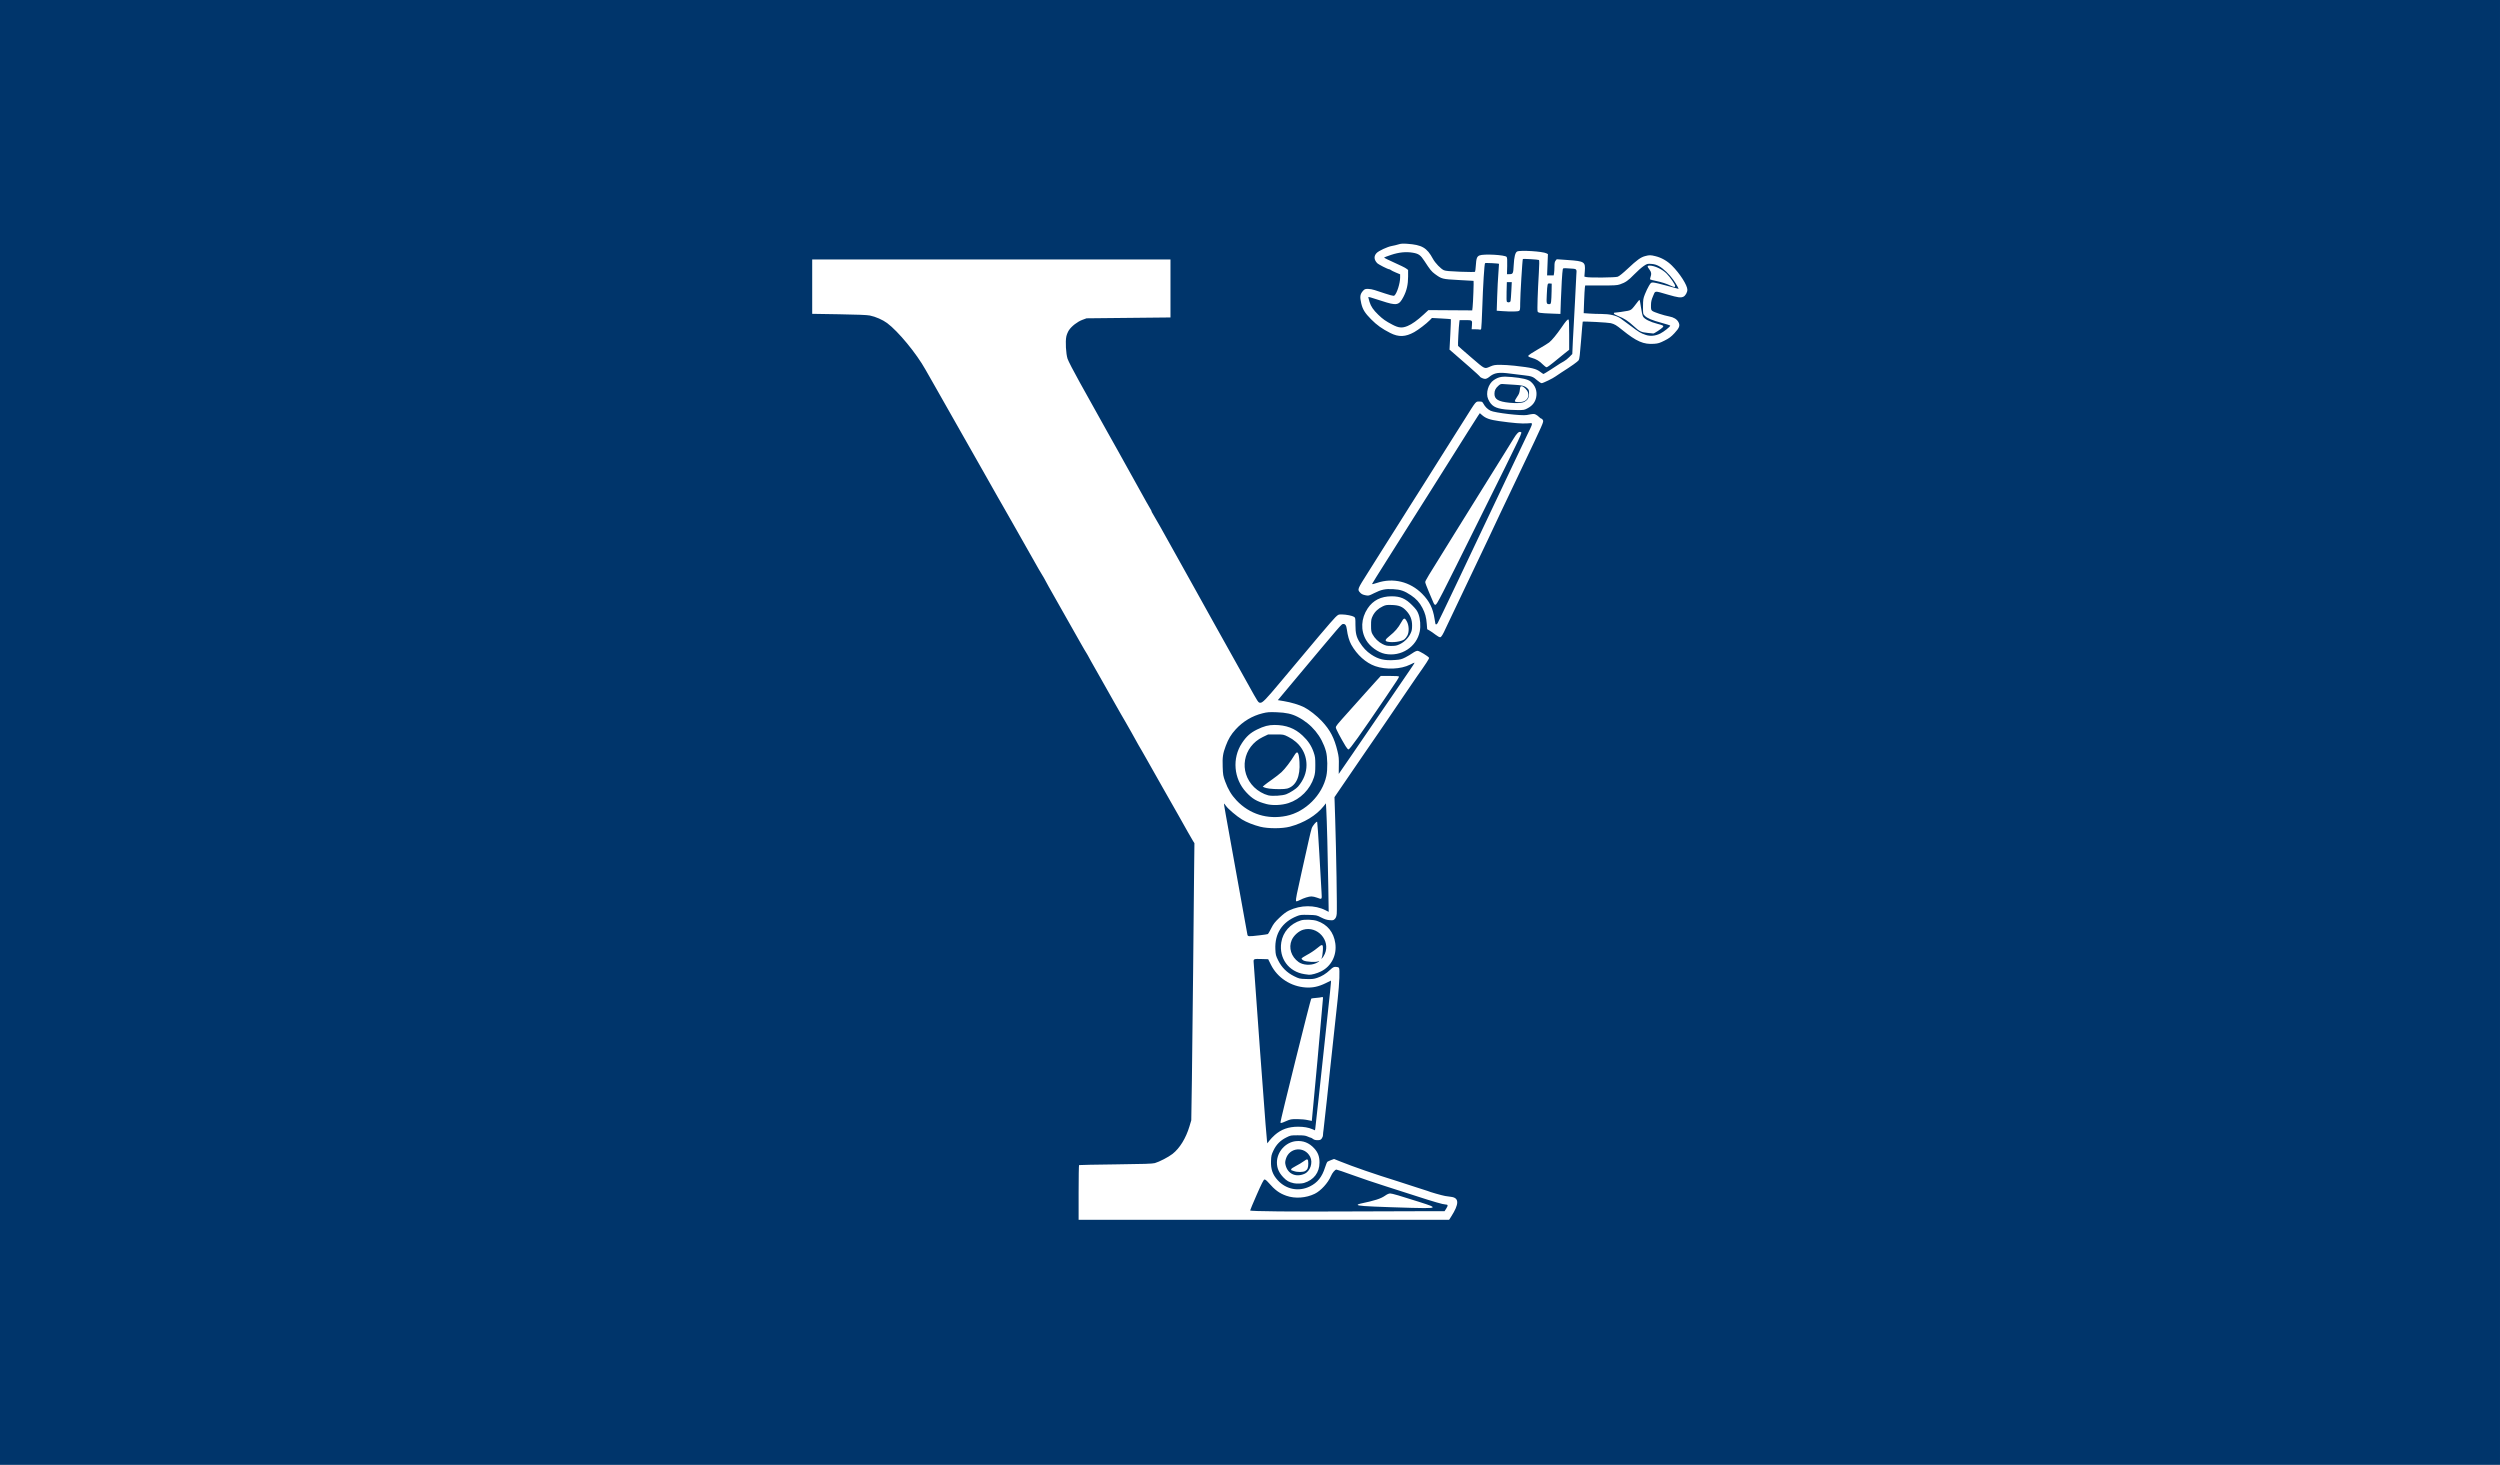 <?xml version="1.0" encoding="UTF-8" standalone="no"?>
<!-- Created with Inkscape (http://www.inkscape.org/) -->

<svg
   xmlns:dc="http://purl.org/dc/elements/1.1/"
   xmlns:cc="http://creativecommons.org/ns#"
   xmlns:rdf="http://www.w3.org/1999/02/22-rdf-syntax-ns#"
   xmlns:svg="http://www.w3.org/2000/svg"
   xmlns="http://www.w3.org/2000/svg"
   xmlns:sodipodi="http://sodipodi.sourceforge.net/DTD/sodipodi-0.dtd"
   xmlns:inkscape="http://www.inkscape.org/namespaces/inkscape"
   width="1024"
   height="600"
   viewBox="0 0 270.933 158.75"
   version="1.1"
   id="svg8"
   inkscape:version="0.92pre1 unknown"
   sodipodi:docname="yale_logo.svg">
  <defs
     id="defs2" />
  <sodipodi:namedview
     id="base"
     pagecolor="#ffffff"
     bordercolor="#666666"
     borderopacity="1.0"
     inkscape:pageopacity="0.0"
     inkscape:pageshadow="2"
     inkscape:zoom="0.35"
     inkscape:cx="388.57143"
     inkscape:cy="102.85714"
     inkscape:document-units="mm"
     inkscape:current-layer="layer1"
     showgrid="false"
     units="px"
     inkscape:window-width="2532"
     inkscape:window-height="1384"
     inkscape:window-x="1934"
     inkscape:window-y="42"
     inkscape:window-maximized="1" />
  <g
     inkscape:label="Layer 1"
     inkscape:groupmode="layer"
     id="layer1"
     transform="translate(0,-138.25)">
    <rect
       style="color:#000000;clip-rule:nonzero;display:inline;overflow:visible;visibility:visible;opacity:1;isolation:auto;mix-blend-mode:normal;color-interpolation:sRGB;color-interpolation-filters:linearRGB;solid-color:#000000;solid-opacity:1;fill:#00356b;fill-opacity:1;fill-rule:nonzero;stroke:none;stroke-width:0.4;stroke-linecap:butt;stroke-linejoin:miter;stroke-miterlimit:10;stroke-dasharray:none;stroke-dashoffset:0;stroke-opacity:1;marker:none;paint-order:normal;color-rendering:auto;image-rendering:auto;shape-rendering:auto;text-rendering:auto;enable-background:accumulate"
       id="rect4270"
       width="270.933"
       height="158.75"
       x="0"
       y="138.25" />
    <g
       transform="matrix(0.833,0,0,0.833,79.022,26.569)"
       id="layer1-3"
       inkscape:label="Layer 1"
       style="stroke-width:1.2;fill:#ffffff;fill-opacity:1">
      <path
         sodipodi:nodetypes="sccccccccccccscccsccccscscsccccccscccscccccccccccccccccscccscscccccscscccscccccsccsccccccccccccccccccccscccccscscsccccccccccccccccccccccscccscccscsccccccccccccssscccccccscsccscccccccccccccscccccccccccccccccccscccscccccccccscccscccccsccccccccccccscccscccccscsccccccccccccccccccsssccccccccccccccsscccsscsccccsccccccccccccccsccsccccccccccccccccsccccccccccccscsccccccccccscccccccccccccccccccccccccccccccccccscccccccccscccccscccccscssccccccccccccssccccscccccccccccccsccccsscccccsscccccccsscccscccccscccccscccsccccccccccccccsccccccccccccsccccscccscccccccccssscccccsccccccccsccccccccccccccccccccccsccccccsccccsccccccccsccccscccsccccccssccccccscccccsccccccscsccccsccscccccccccccscccccccccccccccsccsccscccccccccccccccccccccc"
         inkscape:connector-curvature="0"
         id="path4236"
         d="m 45.463,289.226 c 0,-1.948 0.027,-3.558 0.06,-3.578 0.033,-0.02 2.175,-0.061 4.761,-0.092 3.688,-0.043 4.787,-0.079 5.1,-0.168 0.583,-0.165 1.779,-0.787 2.295,-1.192 0.94,-0.738 1.744,-2.044 2.204,-3.58 l 0.238,-0.796 0.08,-5.18 c 0.044,-2.849 0.116,-9.214 0.16,-14.144 0.044,-4.93 0.1,-10.71 0.125,-12.844 l 0.045,-3.88 -0.19,-0.303 c -0.163,-0.259 -1.007,-1.747 -1.849,-3.257 -0.241,-0.433 -0.61,-1.082 -2.058,-3.619 -1.471,-2.579 -1.746,-3.065 -2.14,-3.785 -0.216,-0.394 -0.492,-0.878 -0.613,-1.076 -0.248,-0.404 -0.448,-0.758 -1.328,-2.351 -0.339,-0.614 -0.697,-1.241 -0.794,-1.394 -0.098,-0.153 -0.369,-0.62 -0.602,-1.036 -0.233,-0.416 -0.62,-1.098 -0.86,-1.514 -0.523,-0.908 -0.774,-1.353 -1.823,-3.227 -0.442,-0.789 -0.986,-1.75 -1.209,-2.135 -0.224,-0.385 -0.406,-0.721 -0.406,-0.745 0,-0.024 -0.068,-0.139 -0.15,-0.255 -0.083,-0.116 -0.453,-0.749 -0.823,-1.407 -0.37,-0.657 -1.293,-2.289 -2.052,-3.625 -1.863,-3.281 -2.712,-4.796 -2.712,-4.84 0,-0.02 -0.067,-0.131 -0.15,-0.248 -0.082,-0.116 -0.31,-0.498 -0.506,-0.849 -0.196,-0.351 -0.714,-1.265 -1.151,-2.032 -0.437,-0.767 -1.361,-2.398 -2.053,-3.625 -0.692,-1.227 -1.355,-2.392 -1.475,-2.59 -0.119,-0.197 -0.407,-0.699 -0.64,-1.116 -0.477,-0.853 -1.176,-2.089 -1.916,-3.386 -0.275,-0.482 -0.733,-1.289 -1.017,-1.793 -0.878,-1.558 -1.166,-2.065 -1.966,-3.466 -1.552,-2.718 -2.183,-3.832 -2.372,-4.183 -0.106,-0.197 -0.564,-1.004 -1.017,-1.793 -0.453,-0.789 -0.957,-1.674 -1.12,-1.966 -1.166,-2.092 -3.553,-4.988 -4.992,-6.055 -0.577,-0.428 -1.499,-0.831 -2.245,-0.982 -0.362,-0.073 -1.625,-0.124 -4.014,-0.163 l -3.486,-0.056 v -3.536 -3.536 h 23.306 23.306 v 3.772 3.772 l -5.462,0.056 -5.462,0.056 -0.54,0.2 c -0.64,0.237 -1.398,0.823 -1.747,1.349 -0.135,0.204 -0.288,0.574 -0.34,0.822 -0.136,0.651 -0.05,2.227 0.157,2.881 0.091,0.288 0.794,1.65 1.584,3.068 0.781,1.402 1.72,3.088 2.086,3.745 0.366,0.657 1.095,1.966 1.62,2.908 0.525,0.942 1.087,1.946 1.251,2.231 0.409,0.715 1.263,2.252 2.789,5.02 0.713,1.293 1.363,2.448 1.445,2.566 0.082,0.119 0.15,0.255 0.15,0.302 0,0.047 0.066,0.183 0.147,0.302 0.172,0.252 1.448,2.514 3.021,5.355 0.796,1.437 1.684,3.031 2.553,4.582 0.699,1.248 1.368,2.451 2.324,4.183 0.546,0.99 2.282,4.098 3.104,5.558 0.216,0.383 0.82,1.468 1.343,2.41 1.407,2.537 1.387,2.506 1.646,2.536 0.291,0.034 0.732,-0.416 2.597,-2.651 4.31,-5.167 6.756,-8.051 7.165,-8.451 0.397,-0.388 0.42,-0.398 0.863,-0.39 0.584,0.011 1.361,0.165 1.591,0.316 0.169,0.111 0.179,0.171 0.179,1.045 0,1.07 0.124,1.582 0.545,2.255 0.448,0.716 0.891,1.186 1.499,1.593 0.95,0.636 1.735,0.818 3.094,0.72 0.693,-0.05 0.872,-0.095 1.356,-0.341 0.307,-0.156 0.737,-0.412 0.956,-0.569 0.235,-0.168 0.492,-0.286 0.626,-0.286 0.222,0 1.382,0.702 1.5,0.907 0.048,0.083 -0.431,0.823 -1.525,2.36 -0.172,0.241 -0.491,0.707 -0.709,1.036 -0.218,0.329 -0.708,1.046 -1.087,1.594 -0.793,1.144 -1.593,2.322 -2.111,3.106 -0.197,0.299 -0.741,1.094 -1.209,1.767 -0.468,0.673 -1.229,1.779 -1.692,2.458 -0.463,0.679 -1.199,1.755 -1.635,2.39 -0.437,0.635 -1.141,1.665 -1.565,2.288 l -0.771,1.132 0.091,2.812 c 0.139,4.284 0.263,11.837 0.203,12.367 -0.04,0.348 -0.105,0.522 -0.25,0.668 -0.178,0.178 -0.243,0.193 -0.688,0.155 -0.359,-0.03 -0.652,-0.124 -1.089,-0.349 -0.591,-0.305 -0.609,-0.308 -1.643,-0.335 -0.956,-0.025 -1.085,-0.011 -1.522,0.165 -1.917,0.774 -2.886,2.269 -2.792,4.306 0.033,0.717 0.062,0.832 0.364,1.442 0.455,0.919 1.139,1.602 2.062,2.059 0.669,0.331 0.715,0.342 1.586,0.37 0.755,0.024 0.978,0.002 1.409,-0.142 0.626,-0.208 1.159,-0.537 1.705,-1.051 0.35,-0.33 0.461,-0.389 0.727,-0.389 0.183,0 0.355,0.05 0.414,0.121 0.138,0.167 0.067,2.011 -0.157,4.062 -0.159,1.46 -0.767,7.078 -0.961,8.884 -0.045,0.416 -0.242,2.281 -0.438,4.143 -0.196,1.863 -0.393,3.629 -0.437,3.926 -0.044,0.297 -0.081,0.641 -0.081,0.766 0,0.125 -0.074,0.321 -0.165,0.437 -0.137,0.175 -0.229,0.21 -0.547,0.21 -0.261,0 -0.446,-0.05 -0.584,-0.159 -0.111,-0.088 -0.238,-0.159 -0.281,-0.159 -0.043,0 -0.235,-0.071 -0.426,-0.158 -0.281,-0.128 -0.524,-0.158 -1.273,-0.159 -0.904,-0.002 -0.939,0.004 -1.495,0.283 -0.777,0.389 -1.299,0.917 -1.666,1.685 -0.267,0.558 -0.299,0.696 -0.323,1.384 -0.038,1.07 0.208,1.767 0.879,2.501 1.097,1.197 2.728,1.51 4.173,0.801 0.999,-0.49 1.583,-1.222 1.983,-2.487 0.112,-0.354 0.248,-0.679 0.303,-0.722 0.054,-0.043 0.271,-0.142 0.481,-0.221 l 0.382,-0.143 0.813,0.328 c 1.71,0.691 4.537,1.666 7.426,2.562 0.876,0.272 1.952,0.62 2.39,0.775 0.438,0.154 0.932,0.313 1.098,0.353 0.166,0.04 0.363,0.103 0.438,0.141 0.232,0.118 1.867,0.587 2.288,0.657 0.219,0.036 0.569,0.087 0.778,0.112 1.057,0.128 1.06,0.92 0.008,2.566 l -0.267,0.418 H 69.567 45.463 Z m 43.857,2.425 h 3.752 l 0.225,-0.356 c 0.253,-0.4 0.229,-0.52 -0.104,-0.52 -0.29,0 -1.644,-0.39 -3.826,-1.103 -0.942,-0.308 -2.751,-0.888 -4.019,-1.289 -1.268,-0.401 -3.183,-1.049 -4.256,-1.44 -1.073,-0.391 -2.013,-0.71 -2.089,-0.71 -0.179,0 -0.533,0.422 -0.719,0.857 -0.383,0.893 -1.313,1.908 -2.103,2.294 -1.135,0.554 -2.564,0.654 -3.686,0.257 -0.925,-0.327 -1.478,-0.734 -2.342,-1.723 -0.245,-0.28 -0.42,-0.415 -0.516,-0.396 -0.105,0.02 -0.382,0.567 -1.001,1.979 -0.47,1.073 -0.857,1.996 -0.858,2.05 -0.004,0.117 5.594,0.171 13.137,0.127 2.56,-0.015 6.343,-0.027 8.406,-0.027 z m -3.34,-0.526 c -3.295,-0.112 -4.232,-0.181 -4.208,-0.31 0.008,-0.044 0.152,-0.108 0.319,-0.144 1.936,-0.408 2.699,-0.655 3.259,-1.053 0.252,-0.179 0.482,-0.278 0.648,-0.278 0.246,0 1.28,0.301 3.727,1.083 1.586,0.507 1.793,0.59 1.793,0.717 0,0.14 -1.054,0.137 -5.538,-0.015 z m -15.008,-9.382 c 0.856,-0.749 1.793,-1.085 3.032,-1.087 0.76,-9e-4 1.351,0.101 1.871,0.324 l 0.338,0.145 0.043,-0.255 c 0.024,-0.14 0.221,-1.922 0.439,-3.96 1.018,-9.531 1.368,-12.788 1.478,-13.761 0.065,-0.579 0.119,-1.153 0.119,-1.277 v -0.225 l -0.704,0.343 c -0.909,0.443 -1.676,0.608 -2.563,0.552 -1.951,-0.123 -3.698,-1.262 -4.543,-2.961 l -0.357,-0.717 -0.797,-0.023 c -1.094,-0.032 -1.122,-0.022 -1.096,0.399 0.062,1.009 0.684,9.632 0.818,11.338 0.086,1.096 0.246,3.229 0.356,4.741 0.29,3.989 0.522,6.933 0.568,7.236 l 0.041,0.264 0.271,-0.355 c 0.149,-0.195 0.459,-0.519 0.688,-0.719 z m 0.747,-1.642 c -0.05,-0.082 3.915,-16.023 4.007,-16.11 0.03,-0.028 0.306,-0.07 0.612,-0.091 0.307,-0.022 0.638,-0.065 0.737,-0.097 0.158,-0.051 0.179,-0.03 0.178,0.171 -9e-4,0.303 -1.423,15.903 -1.451,15.926 -0.012,0.01 -0.255,-0.038 -0.54,-0.106 -0.292,-0.07 -0.883,-0.126 -1.355,-0.128 -0.772,-0.003 -0.883,0.017 -1.433,0.255 -0.657,0.285 -0.688,0.292 -0.757,0.182 z m -2.723,-24.346 c 0.563,-0.066 1.057,-0.14 1.097,-0.165 0.041,-0.025 0.231,-0.359 0.423,-0.741 0.292,-0.581 0.467,-0.808 1.073,-1.384 0.492,-0.469 0.889,-0.767 1.239,-0.935 1.535,-0.733 3.358,-0.745 4.765,-0.032 l 0.404,0.205 -0.052,-3.374 c -0.059,-3.793 -0.187,-8.695 -0.26,-9.929 l -0.048,-0.817 -0.302,0.379 c -0.958,1.203 -2.54,2.163 -4.384,2.659 -0.975,0.263 -2.834,0.267 -3.852,0.009 -0.886,-0.225 -1.78,-0.58 -2.394,-0.954 -0.674,-0.409 -1.8,-1.366 -2.073,-1.761 -0.127,-0.184 -0.243,-0.322 -0.258,-0.307 -0.028,0.028 0.13,0.917 1.604,9.059 0.456,2.52 0.957,5.299 1.114,6.175 0.156,0.876 0.304,1.692 0.329,1.813 0.055,0.266 0.118,0.27 1.575,0.099 z m 4.744,-4.482 c -0.032,-0.226 0.101,-0.899 0.726,-3.685 0.389,-1.731 0.817,-3.649 0.953,-4.263 0.135,-0.614 0.3,-1.28 0.366,-1.48 0.113,-0.346 0.62,-0.951 0.716,-0.854 0.025,0.025 0.15,1.887 0.278,4.138 0.128,2.251 0.257,4.496 0.286,4.989 0.06,1.02 0.083,0.992 -0.589,0.737 -0.231,-0.088 -0.557,-0.159 -0.725,-0.159 -0.334,0 -0.986,0.203 -1.506,0.468 -0.349,0.178 -0.492,0.209 -0.506,0.109 z m -1.256,-11.055 c 2.477,-0.507 4.683,-2.706 5.21,-5.194 0.181,-0.853 0.155,-2.472 -0.051,-3.208 -0.548,-1.96 -1.872,-3.565 -3.709,-4.494 -0.763,-0.386 -1.49,-0.545 -2.699,-0.589 -0.973,-0.036 -1.211,-0.018 -1.833,0.135 -1.35,0.332 -2.553,1.051 -3.508,2.097 -0.599,0.656 -0.947,1.234 -1.287,2.14 -0.378,1.006 -0.444,1.457 -0.401,2.737 0.035,1.032 0.059,1.174 0.323,1.9 0.369,1.014 0.816,1.759 1.475,2.457 1.69,1.791 4.028,2.519 6.479,2.018 z m -2.6,-1.546 c -1.247,-0.332 -1.821,-0.668 -2.63,-1.541 -1.618,-1.748 -1.842,-4.415 -0.536,-6.393 0.563,-0.853 1.1,-1.335 1.95,-1.752 0.908,-0.445 1.508,-0.602 2.288,-0.599 1.502,0.006 2.626,0.43 3.63,1.369 0.724,0.676 1.164,1.335 1.452,2.173 0.195,0.569 0.219,0.752 0.219,1.674 0,0.849 -0.032,1.136 -0.177,1.594 -0.498,1.571 -1.767,2.854 -3.323,3.358 -0.869,0.281 -2.073,0.331 -2.875,0.118 z m 2.599,-1.275 c 0.479,-0.184 1.293,-0.711 1.53,-0.992 0.731,-0.866 1.098,-1.801 1.098,-2.801 0,-1.579 -0.875,-2.925 -2.396,-3.684 -0.597,-0.298 -0.604,-0.3 -1.596,-0.3 h -0.996 l -0.69,0.332 c -2.611,1.254 -3.181,4.529 -1.138,6.534 0.503,0.493 1.213,0.902 1.838,1.059 0.523,0.131 1.841,0.049 2.35,-0.147 z m -2.215,-0.731 c -0.271,-0.035 -0.574,-0.107 -0.672,-0.16 l -0.179,-0.096 0.241,-0.208 c 0.133,-0.115 0.577,-0.441 0.987,-0.726 0.41,-0.285 0.957,-0.713 1.215,-0.951 0.45,-0.416 1.213,-1.415 1.669,-2.187 0.402,-0.68 0.583,-0.449 0.667,0.851 0.124,1.912 -0.449,3.153 -1.603,3.473 -0.357,0.099 -1.579,0.102 -2.324,0.004 z m 11.02,-4.796 c 4.064,-5.955 6.565,-9.612 7.231,-10.571 0.378,-0.544 0.675,-1.003 0.659,-1.018 -0.016,-0.016 -0.279,0.099 -0.585,0.254 -1.198,0.609 -3.142,0.693 -4.552,0.197 -1.205,-0.423 -2.366,-1.466 -3.103,-2.786 -0.27,-0.483 -0.478,-1.2 -0.578,-1.989 -0.069,-0.545 -0.216,-0.747 -0.51,-0.703 -0.205,0.03 -0.176,-0.004 -6.202,7.194 l -2.268,2.709 0.79,0.131 c 0.938,0.156 2.005,0.476 2.626,0.79 0.665,0.336 1.652,1.109 2.307,1.808 1.089,1.162 1.622,2.182 2.035,3.897 0.176,0.731 0.199,0.982 0.177,1.909 -0.014,0.587 -0.019,1.067 -0.011,1.067 0.008,-7e-5 0.902,-1.3 1.986,-2.889 z m -1.087,-0.717 c -0.674,-1.123 -1.272,-2.26 -1.272,-2.42 0,-0.214 0.068,-0.298 1.796,-2.222 0.748,-0.833 1.678,-1.872 2.066,-2.311 0.388,-0.438 0.994,-1.111 1.345,-1.494 l 0.638,-0.697 h 1.181 c 0.826,0 1.181,0.027 1.181,0.09 0,0.133 -0.206,0.455 -1.783,2.778 -3.33,4.908 -4.607,6.693 -4.786,6.693 -0.063,0 -0.228,-0.188 -0.366,-0.418 z m -6.731,56.857 c -0.654,-0.147 -0.92,-0.295 -1.372,-0.766 -0.572,-0.596 -0.836,-1.205 -0.836,-1.929 0,-1.389 1.124,-2.649 2.483,-2.783 0.93,-0.092 1.711,0.218 2.371,0.94 0.491,0.538 0.689,1.068 0.685,1.843 -0.005,1.311 -0.729,2.263 -2.022,2.661 -0.279,0.086 -0.993,0.104 -1.309,0.034 z m 1.363,-1.22 c 0.764,-0.328 1.144,-1.456 0.751,-2.226 -0.721,-1.412 -2.718,-1.226 -3.16,0.295 -0.103,0.353 -0.109,0.498 -0.033,0.803 0.281,1.131 1.32,1.611 2.442,1.129 z m -1.363,-0.361 c -0.175,-0.063 -0.328,-0.115 -0.339,-0.116 -0.011,-7.9e-4 -0.02,-0.055 -0.02,-0.12 0,-0.068 0.265,-0.252 0.623,-0.432 0.343,-0.172 0.794,-0.444 1.004,-0.604 0.499,-0.381 0.604,-0.334 0.604,0.272 0,0.57 -0.097,0.811 -0.398,0.989 -0.279,0.165 -1.032,0.171 -1.475,0.011 z m 1.39,-25.62 c -2.066,-0.304 -3.352,-2.058 -3.03,-4.132 0.211,-1.359 1.18,-2.443 2.562,-2.867 0.459,-0.141 1.565,-0.104 2.081,0.068 1.351,0.452 2.18,1.467 2.386,2.921 0.219,1.548 -0.52,2.994 -1.869,3.656 -0.523,0.256 -1.239,0.454 -1.558,0.43 -0.071,-0.005 -0.328,-0.039 -0.571,-0.075 z m 1.475,-1.42 c 0.187,-0.083 0.368,-0.194 0.401,-0.247 0.047,-0.076 0.021,-0.076 -0.121,-4e-5 -0.263,0.141 -1.559,0.067 -1.89,-0.108 -0.142,-0.075 -0.259,-0.188 -0.259,-0.25 0,-0.063 0.319,-0.279 0.71,-0.481 0.391,-0.202 0.967,-0.583 1.281,-0.846 0.758,-0.636 0.832,-0.606 0.779,0.316 -0.022,0.385 -0.086,0.788 -0.142,0.895 -0.101,0.192 -0.1,0.192 0.061,0.049 0.09,-0.08 0.244,-0.331 0.343,-0.558 0.758,-1.742 -0.972,-3.667 -2.815,-3.131 -0.586,0.17 -1.241,0.758 -1.495,1.342 -0.438,1.005 -0.069,2.175 0.903,2.868 0.555,0.395 1.542,0.462 2.244,0.151 z m 8.997,-40.251 c -0.91,-0.18 -1.963,-0.943 -2.456,-1.778 -0.752,-1.274 -0.677,-2.839 0.2,-4.149 0.697,-1.041 1.729,-1.561 3.103,-1.561 1.143,0 1.813,0.289 2.668,1.151 0.522,0.526 0.672,0.736 0.831,1.16 0.235,0.628 0.304,1.555 0.168,2.251 -0.395,2.022 -2.426,3.339 -4.514,2.925 z m 1.922,-1.261 c 0.584,-0.279 1.091,-0.781 1.378,-1.365 0.18,-0.366 0.215,-0.545 0.215,-1.076 -7e-5,-0.755 -0.225,-1.326 -0.744,-1.89 -0.511,-0.555 -0.947,-0.734 -1.862,-0.767 -0.689,-0.025 -0.82,-0.005 -1.195,0.169 -0.6,0.28 -1.054,0.707 -1.313,1.235 -0.2,0.408 -0.224,0.541 -0.224,1.253 -2e-5,0.681 0.027,0.847 0.185,1.143 0.286,0.535 0.78,1.02 1.31,1.285 0.418,0.209 0.569,0.241 1.127,0.241 0.545,-5e-5 0.719,-0.035 1.123,-0.228 z m -1.593,-0.32 c -0.402,-0.086 -0.335,-0.278 0.263,-0.755 0.691,-0.552 1.118,-1.047 1.5,-1.744 0.347,-0.633 0.458,-0.655 0.738,-0.147 0.288,0.523 0.322,1.36 0.074,1.835 -0.102,0.195 -0.279,0.422 -0.394,0.506 -0.406,0.295 -1.507,0.449 -2.18,0.305 z m 6.221,-0.924 c -0.257,-0.2 -0.603,-0.439 -0.769,-0.532 l -0.302,-0.169 -0.052,-0.686 c -0.065,-0.857 -0.217,-1.417 -0.566,-2.08 -0.377,-0.717 -0.813,-1.199 -1.505,-1.662 -0.837,-0.56 -1.355,-0.736 -2.312,-0.786 -1.018,-0.053 -1.53,0.054 -2.453,0.516 -0.726,0.363 -0.73,0.364 -1.17,0.274 -0.32,-0.066 -0.501,-0.157 -0.66,-0.333 -0.382,-0.421 -0.39,-0.399 1.016,-2.62 0.394,-0.623 0.914,-1.448 1.155,-1.835 0.241,-0.386 0.664,-1.057 0.939,-1.491 0.276,-0.434 0.84,-1.326 1.255,-1.984 0.415,-0.657 0.942,-1.493 1.172,-1.857 0.23,-0.364 0.616,-0.977 0.857,-1.363 0.581,-0.93 1.286,-2.042 1.434,-2.264 0.066,-0.099 0.191,-0.297 0.279,-0.44 0.088,-0.144 0.522,-0.833 0.966,-1.531 0.444,-0.699 0.928,-1.468 1.076,-1.71 0.301,-0.492 1.396,-2.23 2.133,-3.384 0.266,-0.416 0.821,-1.295 1.235,-1.952 1.653,-2.631 1.485,-2.43 2.039,-2.43 0.286,0 0.345,0.032 0.463,0.251 0.233,0.431 0.545,0.742 0.943,0.941 0.546,0.273 4.066,0.687 4.731,0.557 0.86,-0.168 0.934,-0.171 1.172,-0.048 0.13,0.067 0.323,0.214 0.429,0.325 0.106,0.111 0.238,0.203 0.293,0.204 0.056,8.1e-4 0.139,0.085 0.186,0.186 0.114,0.25 0.131,0.211 -2.796,6.349 -1.369,2.87 -2.607,5.47 -2.75,5.777 -1.324,2.829 -1.616,3.446 -3.944,8.327 -1.64,3.438 -3.058,6.422 -3.141,6.606 -0.365,0.816 -0.578,1.165 -0.725,1.186 -0.095,0.014 -0.352,-0.125 -0.628,-0.34 z m 0.29,-1.496 c 0.131,-0.202 3.601,-7.496 9.864,-20.737 0.56,-1.183 1.322,-2.783 1.694,-3.555 0.933,-1.935 0.921,-1.756 0.117,-1.694 -0.712,0.055 -1.875,-0.039 -3.686,-0.297 -1.207,-0.172 -1.725,-0.355 -2.209,-0.779 l -0.289,-0.254 -0.234,0.342 c -0.129,0.188 -0.718,1.113 -1.31,2.055 -0.592,0.942 -1.641,2.61 -2.333,3.705 -0.692,1.096 -1.731,2.745 -2.309,3.665 -0.578,0.92 -1.654,2.623 -2.392,3.785 -0.737,1.161 -1.483,2.345 -1.658,2.629 -0.174,0.285 -1.082,1.724 -2.017,3.198 -0.935,1.474 -1.722,2.737 -1.749,2.806 -0.039,0.103 0.079,0.084 0.629,-0.103 2.079,-0.703 4.296,-0.164 5.871,1.425 0.934,0.943 1.398,1.875 1.607,3.231 0.047,0.307 0.098,0.603 0.113,0.657 0.042,0.152 0.161,0.119 0.29,-0.08 z m -0.547,-2.663 c -0.07,-0.168 -0.338,-0.798 -0.596,-1.402 -0.258,-0.603 -0.469,-1.167 -0.469,-1.253 0,-0.2 0.103,-0.371 3.741,-6.216 1.677,-2.695 3.561,-5.725 4.187,-6.733 0.626,-1.008 1.597,-2.568 2.159,-3.466 0.562,-0.898 1.206,-1.938 1.432,-2.311 0.401,-0.66 0.664,-0.905 0.884,-0.821 0.244,0.093 0.503,-0.456 -5.312,11.259 -5.226,10.53 -5.562,11.182 -5.762,11.221 -0.094,0.018 -0.175,-0.068 -0.263,-0.279 z m 9.333,-25.137 c -1.303,-0.144 -1.81,-0.451 -2.211,-1.337 -0.351,-0.776 0.012,-2.005 0.734,-2.483 0.661,-0.438 1.081,-0.508 2.354,-0.393 1.301,0.118 2.087,0.303 2.413,0.569 0.641,0.524 0.909,1.279 0.74,2.084 -0.129,0.613 -0.482,1.066 -1.083,1.391 -0.461,0.249 -0.504,0.256 -1.392,0.249 -0.504,-0.004 -1.203,-0.04 -1.554,-0.079 z m 2.53,-1.002 c 0.422,-0.247 0.577,-0.534 0.577,-1.07 0,-0.438 -0.021,-0.498 -0.256,-0.707 -0.331,-0.296 -0.665,-0.38 -1.736,-0.435 -0.482,-0.025 -1.063,-0.062 -1.292,-0.083 -0.378,-0.035 -0.441,-0.016 -0.701,0.213 -0.375,0.33 -0.517,0.618 -0.517,1.054 0,0.714 0.498,1.01 1.953,1.16 0.932,0.096 1.667,0.047 1.972,-0.131 z m -1.265,-0.058 c -0.025,-0.064 0.098,-0.314 0.271,-0.556 0.251,-0.35 0.326,-0.538 0.37,-0.92 0.049,-0.432 0.073,-0.48 0.237,-0.48 0.247,0 0.74,0.493 0.834,0.835 0.131,0.476 -0.061,0.9 -0.504,1.11 -0.346,0.164 -1.146,0.171 -1.208,0.011 z m 2.907,-2.723 c -0.536,-0.476 -0.733,-0.551 -1.742,-0.662 -0.46,-0.051 -1.223,-0.144 -1.696,-0.208 -1.596,-0.216 -2.135,-0.132 -2.829,0.44 -0.175,0.144 -0.384,0.241 -0.52,0.241 -0.228,0 -0.691,-0.222 -0.691,-0.331 0,-0.045 -2.275,-2.059 -3.689,-3.265 l -0.246,-0.209 0.102,-1.968 c 0.056,-1.082 0.09,-1.98 0.075,-1.995 -0.015,-0.015 -0.575,-0.057 -1.245,-0.093 l -1.218,-0.066 -0.296,0.306 c -0.409,0.424 -1.482,1.243 -2.009,1.535 -1.15,0.637 -2.022,0.668 -3.116,0.114 -1.076,-0.546 -1.737,-1.018 -2.502,-1.789 -0.793,-0.799 -1.091,-1.279 -1.272,-2.045 -0.212,-0.9 -0.161,-1.235 0.26,-1.686 0.171,-0.183 0.27,-0.219 0.608,-0.219 0.222,-1e-5 0.619,0.071 0.881,0.159 2.237,0.744 2.448,0.802 2.564,0.705 0.323,-0.268 0.742,-1.592 0.742,-2.342 v -0.417 l -0.538,-0.223 c -0.296,-0.123 -0.594,-0.27 -0.664,-0.328 -0.069,-0.058 -0.166,-0.105 -0.214,-0.105 -0.185,0 -1.42,-0.632 -1.582,-0.81 -0.411,-0.452 -0.435,-0.9 -0.069,-1.295 0.272,-0.293 1.414,-0.825 1.991,-0.926 0.263,-0.046 0.654,-0.141 0.87,-0.21 0.3,-0.097 0.562,-0.114 1.117,-0.075 1.933,0.136 2.58,0.514 3.357,1.959 0.293,0.546 1.041,1.32 1.433,1.484 0.22,0.092 0.779,0.142 2.139,0.194 1.013,0.038 1.868,0.043 1.901,0.01 0.033,-0.033 0.08,-0.398 0.106,-0.812 0.058,-0.942 0.145,-1.18 0.483,-1.321 0.535,-0.223 3.315,-0.071 3.521,0.192 0.08,0.102 0.099,0.398 0.077,1.192 l -0.029,1.056 h 0.266 c 0.528,0 0.553,-0.049 0.611,-1.174 0.055,-1.077 0.197,-1.643 0.444,-1.775 0.379,-0.203 3.342,-0.017 3.821,0.239 l 0.186,0.099 -0.054,1.385 -0.054,1.385 h 0.43 0.43 l 0.049,-0.299 c 0.027,-0.164 0.05,-0.555 0.05,-0.868 7.9e-4,-0.435 0.036,-0.612 0.149,-0.752 l 0.148,-0.183 1.465,0.103 c 2.143,0.15 2.281,0.241 2.187,1.44 l -0.056,0.713 0.225,0.058 c 0.424,0.109 3.783,0.077 4.113,-0.04 0.191,-0.068 0.676,-0.458 1.315,-1.059 1.204,-1.132 1.674,-1.471 2.253,-1.625 0.551,-0.147 0.705,-0.145 1.344,0.012 0.785,0.193 1.525,0.615 2.131,1.215 1.031,1.021 2.017,2.562 2.017,3.151 0,0.344 -0.255,0.788 -0.522,0.91 -0.339,0.154 -0.696,0.107 -1.966,-0.26 -1.876,-0.542 -1.664,-0.56 -1.974,0.169 -0.214,0.503 -0.266,0.732 -0.272,1.205 -0.007,0.514 0.014,0.602 0.172,0.73 0.205,0.166 1.502,0.59 2.211,0.722 0.581,0.108 0.988,0.359 1.188,0.729 0.241,0.448 0.134,0.752 -0.512,1.443 -0.451,0.483 -0.691,0.662 -1.292,0.966 -0.627,0.317 -0.831,0.38 -1.347,0.419 -1.38,0.104 -2.291,-0.291 -4.158,-1.8 -0.785,-0.635 -0.973,-0.747 -1.489,-0.885 -0.317,-0.085 -3.582,-0.26 -3.653,-0.195 -0.015,0.014 -0.111,1.105 -0.212,2.424 -0.139,1.811 -0.215,2.446 -0.31,2.591 -0.119,0.181 -0.987,0.797 -2.239,1.588 -0.307,0.194 -0.652,0.426 -0.768,0.516 -0.307,0.24 -1.631,0.884 -1.817,0.884 -0.088,0 -0.346,-0.166 -0.574,-0.368 z m 1.815,-1.436 c 0.52,-0.335 1.036,-0.671 1.147,-0.746 0.111,-0.075 0.344,-0.211 0.518,-0.301 0.174,-0.09 0.488,-0.34 0.699,-0.555 l 0.382,-0.392 0.074,-1.706 c 0.041,-0.939 0.094,-1.904 0.118,-2.145 0.024,-0.241 0.096,-1.593 0.16,-3.005 0.064,-1.411 0.14,-2.924 0.169,-3.362 0.061,-0.926 0.154,-0.843 -1.025,-0.919 -0.674,-0.044 -0.697,-0.04 -0.737,0.134 -0.066,0.288 -0.191,2.352 -0.25,4.141 l -0.055,1.65 -1.044,-0.04 c -1.646,-0.063 -1.864,-0.096 -1.926,-0.291 -0.061,-0.192 0.017,-2.607 0.162,-5.001 0.064,-1.06 0.071,-1.651 0.021,-1.684 -0.097,-0.063 -2.045,-0.18 -2.099,-0.125 -0.064,0.064 -0.346,4.713 -0.347,5.731 -9e-4,0.841 -0.017,0.942 -0.155,1.016 -0.176,0.094 -1.074,0.107 -2.157,0.03 l -0.742,-0.053 0.059,-1.84 c 0.032,-1.012 0.103,-2.378 0.157,-3.035 0.054,-0.657 0.09,-1.207 0.081,-1.221 -0.043,-0.062 -1.753,-0.148 -1.814,-0.092 -0.092,0.085 -0.264,2.84 -0.365,5.855 -0.046,1.359 -0.106,2.553 -0.134,2.654 -0.033,0.118 -0.092,0.168 -0.166,0.139 -0.064,-0.024 -0.333,-0.044 -0.598,-0.044 h -0.482 l 0.039,-0.551 c 0.047,-0.652 0.063,-0.641 -0.951,-0.643 l -0.654,-0.001 -0.037,0.259 c -0.076,0.532 -0.208,3.025 -0.164,3.096 0.025,0.041 0.801,0.722 1.725,1.514 1.847,1.584 1.677,1.505 2.493,1.156 0.406,-0.174 0.598,-0.205 1.275,-0.206 0.438,-6.4e-4 1.271,0.052 1.851,0.117 2.283,0.255 2.804,0.38 3.361,0.807 0.193,0.148 0.378,0.269 0.409,0.269 0.032,0 0.483,-0.274 1.003,-0.609 z m -1.09,-0.632 c -0.436,-0.448 -0.85,-0.694 -1.456,-0.866 -0.35,-0.099 -0.457,-0.164 -0.438,-0.263 0.014,-0.074 0.547,-0.429 1.22,-0.813 0.657,-0.375 1.331,-0.789 1.498,-0.92 0.361,-0.285 0.968,-1.021 1.609,-1.952 0.56,-0.814 0.751,-1.036 0.891,-1.036 0.085,0 0.106,0.387 0.105,1.972 v 1.972 l -0.656,0.518 c -0.361,0.285 -0.988,0.796 -1.395,1.135 -0.406,0.34 -0.803,0.618 -0.881,0.618 -0.078,0 -0.302,-0.164 -0.498,-0.365 z m 15.275,-4.019 c 0.457,-0.224 1.302,-0.892 1.302,-1.03 0,-0.033 -0.492,-0.193 -1.093,-0.355 -1.283,-0.345 -1.912,-0.61 -2.226,-0.937 -0.225,-0.235 -0.227,-0.246 -0.222,-1.208 0.005,-0.897 0.024,-1.019 0.257,-1.609 0.139,-0.351 0.371,-0.835 0.516,-1.076 0.253,-0.419 0.277,-0.437 0.582,-0.424 0.175,0.007 0.965,0.196 1.756,0.418 0.791,0.223 1.465,0.405 1.499,0.405 0.076,0 -0.272,-0.609 -0.682,-1.195 -0.474,-0.677 -1.308,-1.473 -1.842,-1.758 -0.36,-0.192 -0.618,-0.267 -1.008,-0.294 -0.507,-0.035 -0.541,-0.026 -1.004,0.284 -0.264,0.177 -0.812,0.664 -1.219,1.083 -0.78,0.804 -1.134,1.051 -1.848,1.293 -0.382,0.13 -0.698,0.148 -2.483,0.148 h -2.045 l -0.044,0.279 c -0.024,0.153 -0.069,0.963 -0.099,1.8 l -0.054,1.521 0.741,0.053 c 0.408,0.029 1.124,0.053 1.593,0.053 1.047,0 1.911,0.201 2.452,0.571 0.207,0.142 0.814,0.589 1.347,0.994 1.065,0.808 1.29,0.943 1.939,1.159 0.599,0.2 1.242,0.14 1.886,-0.175 z m -1.614,-0.083 c -0.86,-0.083 -1.085,-0.191 -1.809,-0.862 -0.745,-0.691 -1.264,-1.03 -2.028,-1.328 -0.318,-0.124 -0.578,-0.272 -0.578,-0.33 0,-0.058 0.009,-0.105 0.02,-0.105 0.242,-0.007 1.486,-0.181 1.802,-0.252 0.379,-0.085 0.47,-0.148 0.797,-0.553 0.203,-0.251 0.434,-0.55 0.512,-0.662 0.079,-0.113 0.17,-0.205 0.202,-0.205 0.033,0 0.118,0.432 0.19,0.959 0.076,0.56 0.191,1.066 0.276,1.215 0.183,0.323 0.928,0.698 1.858,0.936 0.798,0.204 0.875,0.257 0.682,0.47 -0.179,0.198 -1.105,0.806 -1.205,0.791 -0.041,-0.006 -0.364,-0.039 -0.719,-0.073 z m 2.995,-6.141 c -0.596,-0.276 -1.198,-0.469 -1.936,-0.622 -0.386,-0.08 -0.724,-0.169 -0.752,-0.197 -0.028,-0.028 -0.008,-0.17 0.044,-0.314 0.148,-0.408 0.115,-0.635 -0.142,-0.974 -0.308,-0.407 -0.304,-0.512 0.018,-0.511 0.658,0.002 1.672,0.482 2.23,1.054 0.465,0.477 1.097,1.395 1.097,1.593 0,0.181 -0.117,0.175 -0.558,-0.029 z m -34.249,5.239 c 0.565,-0.233 1.278,-0.741 2.085,-1.489 l 0.624,-0.578 2.85,0.019 2.85,0.019 0.05,-0.425 c 0.063,-0.539 0.169,-3.409 0.125,-3.418 -0.018,-0.003 -0.897,-0.053 -1.954,-0.11 -2.13,-0.115 -2.18,-0.128 -3.085,-0.79 -0.431,-0.316 -0.629,-0.562 -1.354,-1.682 -0.497,-0.768 -0.755,-0.952 -1.509,-1.08 -0.89,-0.15 -1.803,-0.059 -2.82,0.281 -0.475,0.159 -0.889,0.314 -0.919,0.344 -0.031,0.03 0.543,0.32 1.275,0.642 0.732,0.323 1.447,0.674 1.589,0.781 l 0.259,0.194 v 0.86 c 0,1.037 -0.184,1.841 -0.606,2.644 -0.588,1.12 -0.866,1.171 -2.837,0.524 -1.534,-0.503 -1.736,-0.557 -1.736,-0.461 0,0.04 0.071,0.304 0.159,0.586 0.187,0.604 0.486,1.044 1.148,1.683 0.588,0.568 0.952,0.824 1.84,1.288 0.816,0.427 1.248,0.463 1.967,0.167 z m 18.671,-3.177 c 0.027,-0.186 0.056,-0.787 0.065,-1.335 l 0.015,-0.996 -0.252,-0.024 c -0.309,-0.03 -0.316,-0.001 -0.391,1.488 -0.057,1.14 -0.04,1.202 0.339,1.204 0.145,0.001 0.183,-0.057 0.224,-0.337 z m -5.272,-0.08 c 0.024,-0.099 0.069,-0.69 0.1,-1.315 l 0.056,-1.135 h -0.32 -0.32 l -0.035,1.255 c -0.024,0.843 -0.008,1.274 0.05,1.313 0.181,0.124 0.427,0.062 0.47,-0.118 z"
         style="fill:#ffffff;fill-opacity:1;stroke-width:1.2" />
    </g>
  </g>
</svg>

